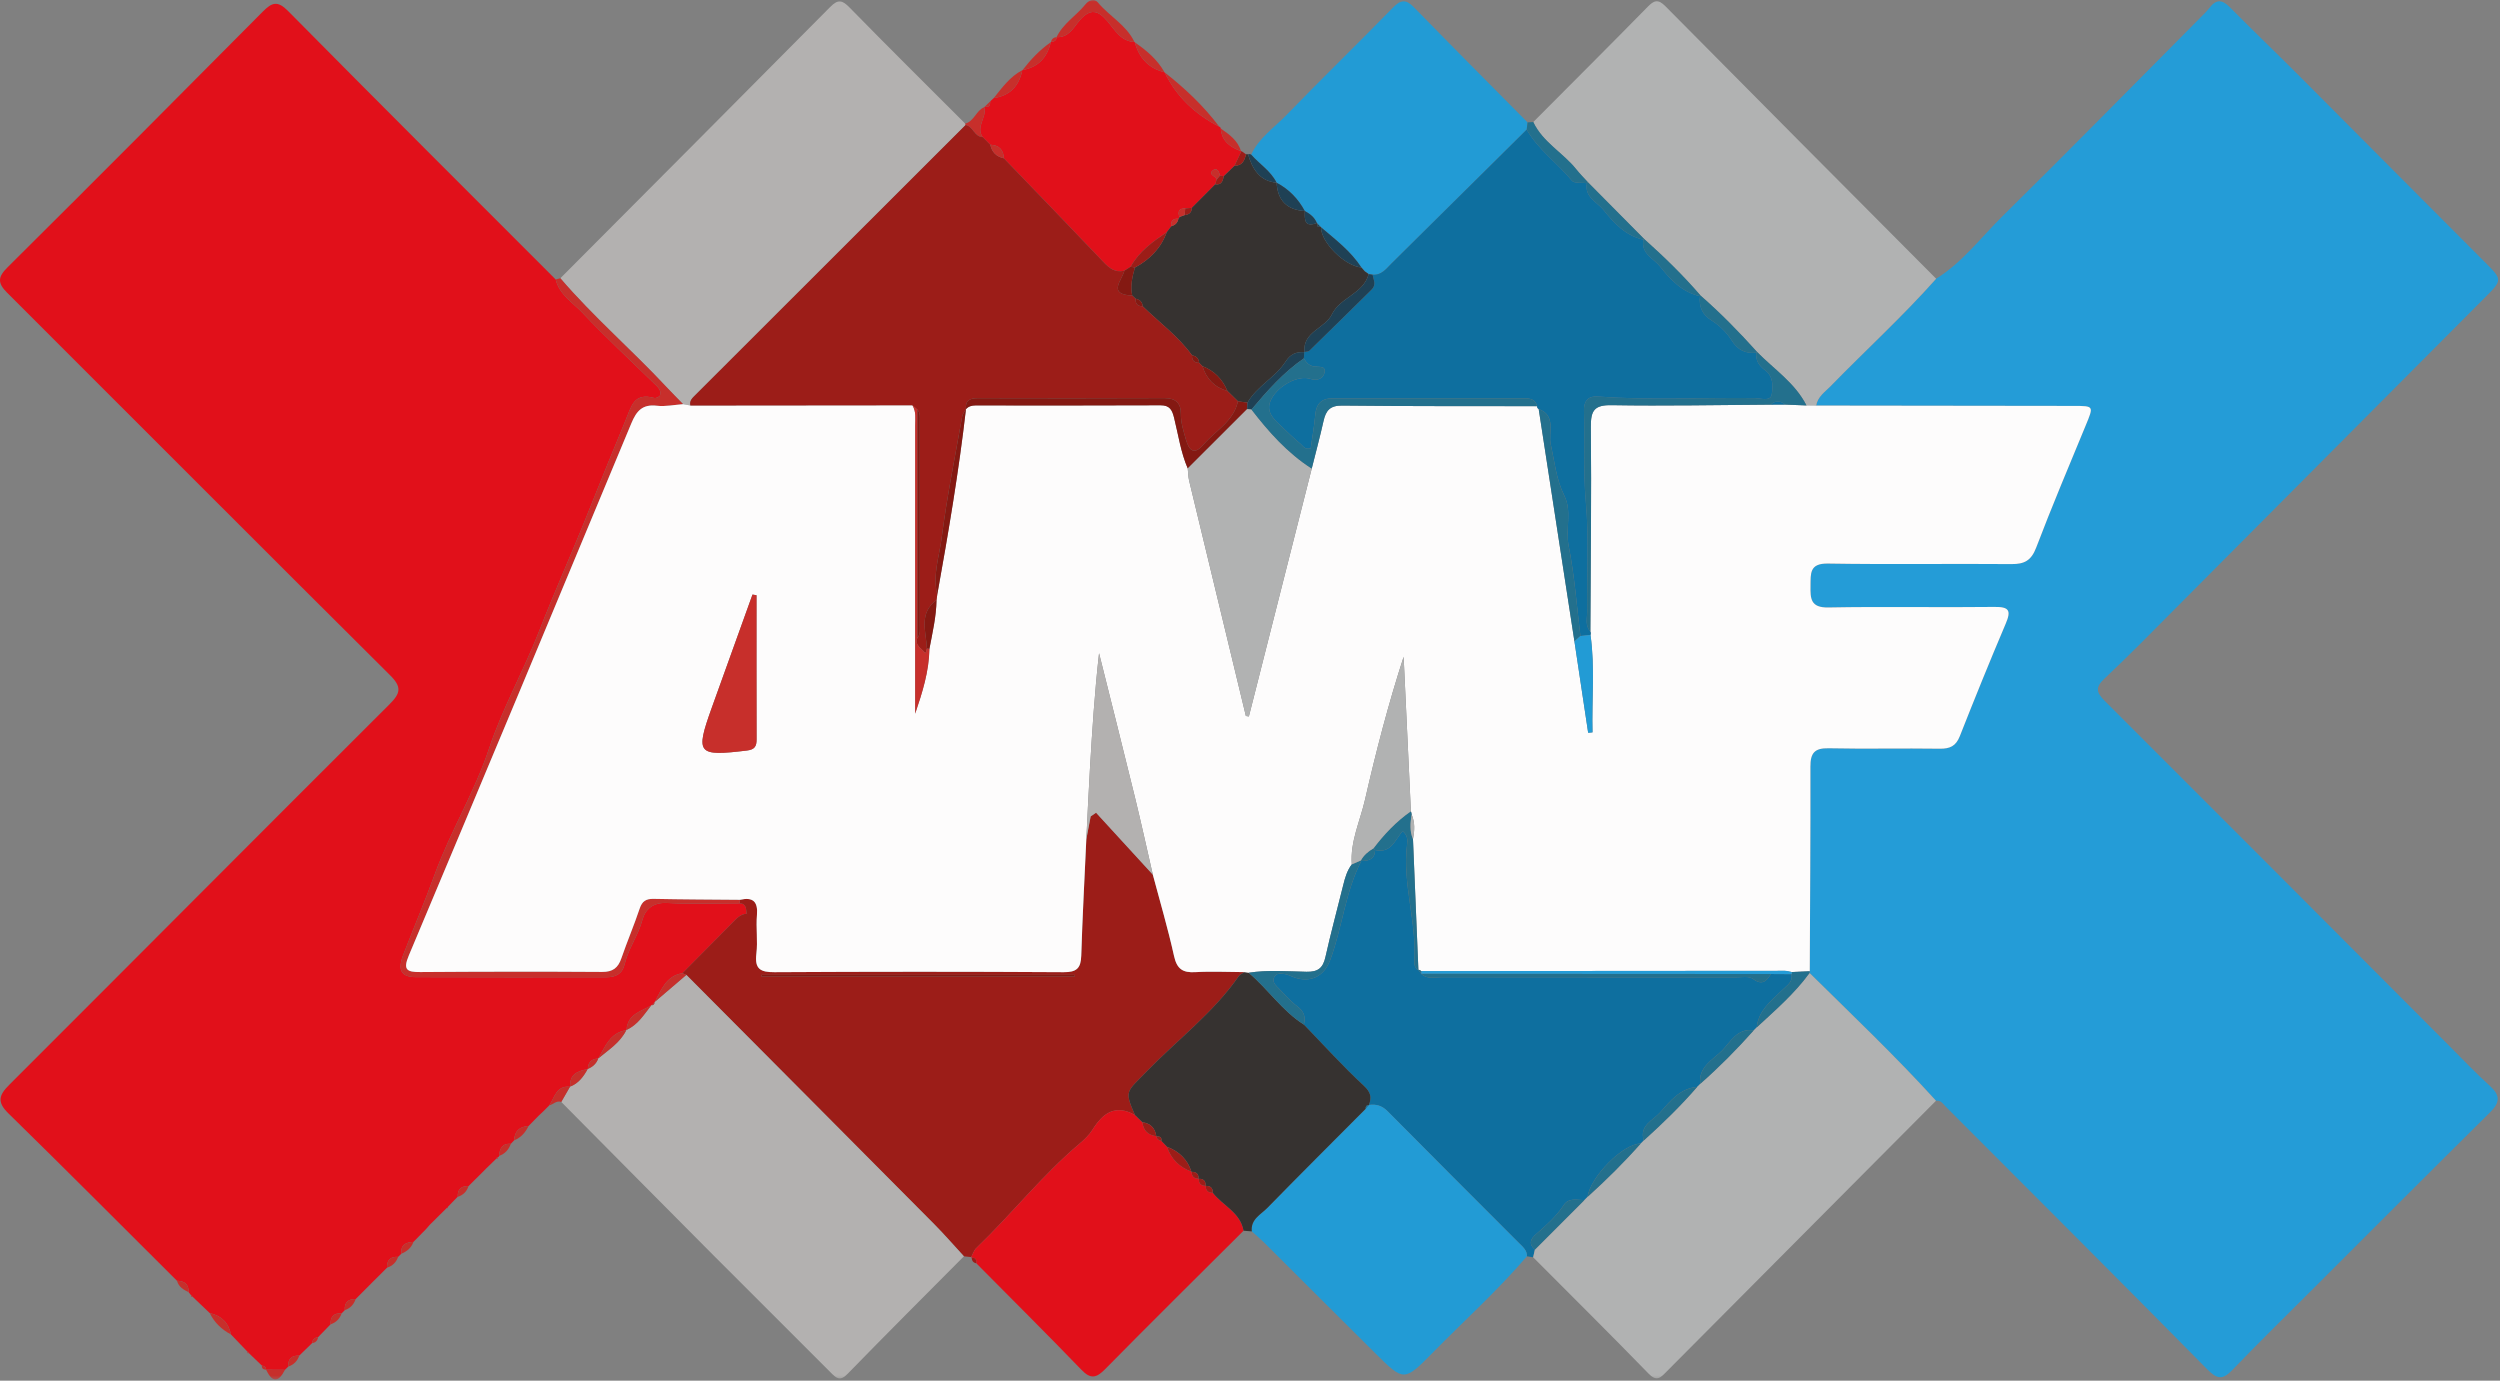 <?xml version="1.0" encoding="UTF-8"?>
<svg width="708px" height="391px" viewBox="0 0 708 391" version="1.1" xmlns="http://www.w3.org/2000/svg" xmlns:xlink="http://www.w3.org/1999/xlink">
    <rect x="0" y="0" width="708" height="391" fill="#808080" stroke="none"/>
    <!-- Generator: Sketch 47.1 (45422) - http://www.bohemiancoding.com/sketch -->
    <title>Page 1</title>
    <desc>Created with Sketch.</desc>
    <defs>
        <polygon id="path-1" points="0 390.66 707.474 390.66 707.474 0 0 0"></polygon>
    </defs>
    <g id="Page-1" stroke="none" stroke-width="1" fill="none" fill-rule="evenodd">
        <g>
            <path d="M548.32,78.933 C555.749,74.329 560.939,67.309 567.035,61.303 C585.873,42.745 604.392,23.866 623.03,5.106 C623.96,4.17 624.936,3.261 625.73,2.216 C627.59,-0.232 629.292,-0.167 631.439,2 C637.989,8.606 644.706,15.048 651.28,21.631 C668.663,39.037 685.978,56.509 703.38,73.896 C708.813,79.325 708.822,79.16 703.507,84.493 C674.275,113.814 645.091,143.184 615.877,172.522 C609.306,179.12 602.797,185.786 596.01,192.155 C593.373,194.632 593.616,196.049 596.045,198.473 C628.454,230.814 660.766,263.252 693.108,295.662 C697.105,299.666 701.002,303.786 705.189,307.581 C708.104,310.224 708.004,312.221 705.262,314.935 C688.471,331.556 671.785,348.284 655.07,364.982 C647.424,372.621 639.698,380.184 632.207,387.972 C629.467,390.819 627.924,390.663 625.091,387.791 C600.547,362.9 575.799,338.207 551.097,313.47 C550.313,312.685 549.691,311.53 548.274,311.729 C536.858,299.152 524.547,287.46 512.466,275.545 C512.413,275.376 512.431,275.211 512.524,275.056 C512.604,255.745 512.756,236.433 512.705,217.121 C512.695,213.3 513.846,211.818 517.861,211.906 C528.347,212.134 538.842,211.871 549.332,212.027 C552.222,212.07 553.906,211.301 555.013,208.493 C559.224,197.818 563.527,187.176 568.022,176.618 C569.623,172.859 568.976,171.829 564.787,171.882 C549.135,172.077 533.477,171.738 517.83,172.04 C512.716,172.139 512.677,169.519 512.734,165.87 C512.789,162.374 512.43,159.501 517.707,159.593 C535.019,159.892 552.342,159.603 569.66,159.747 C573.332,159.778 575.259,158.722 576.642,155.091 C581.083,143.433 585.948,131.935 590.709,120.4 C592.956,114.955 593.016,114.965 587.266,114.956 C562.955,114.92 538.644,114.894 514.333,114.863 C514.757,112.343 516.799,111.029 518.402,109.383 C528.333,99.191 538.861,89.587 548.32,78.933 Z" id="Fill-1" fill="#249CD7"></path>
            <g id="Group-5" transform="translate(0, 0.66)" fill="#E1101A">
                <path d="M128.602,339.298 C128.007,339.911 127.412,340.525 126.819,341.137 C126.821,341.137 126.502,341.453 126.502,341.453 C124.899,343.044 123.295,344.635 121.692,346.227 C121.342,346.627 120.992,347.027 120.642,347.428 L117.087,351.049 C114.934,351.13 113.419,351.865 113.661,354.398 C113.354,354.695 113.048,354.993 112.741,355.29 C110.561,355.149 109.544,356.2 109.602,358.353 C108.304,359.648 107.007,360.942 105.709,362.235 C105.337,362.607 104.965,362.979 104.594,363.35 L100.713,367.246 C98.56,367.184 97.509,368.2 97.642,370.378 C97.342,370.681 97.043,370.984 96.744,371.286 C94.542,371.154 93.527,372.22 93.611,374.393 C92.433,375.603 91.255,376.814 90.077,378.025 C89.076,378.152 88.511,378.717 88.382,379.718 C87.168,380.897 85.956,382.075 84.742,383.254 C82.59,383.17 81.515,384.162 81.639,386.355 C81.325,386.663 81.01,386.971 80.696,387.279 C78.921,387.269 77.146,387.258 75.372,387.248 C75.372,387.248 75.402,387.268 75.403,387.267 C75.322,386.528 74.882,386.164 74.171,386.081 C72.949,384.907 71.726,383.734 70.503,382.562 C70.434,382.346 70.291,382.201 70.075,382.129 C68.519,380.506 66.963,378.883 65.408,377.26 C64.731,373.929 62.691,371.951 59.405,371.209 C57.768,369.648 56.131,368.087 54.495,366.528 C54.43,366.333 54.299,366.202 54.102,366.136 C53.87,365.852 53.638,365.567 53.405,365.282 C53.508,362.992 52.215,362.122 50.127,362.063 C34.228,346.232 18.405,330.323 2.368,314.634 C-0.901,311.435 -0.314,309.49 2.606,306.574 C38.535,270.69 74.327,234.67 110.289,198.819 C113.452,195.664 113.856,193.928 110.443,190.536 C74.213,154.527 38.185,118.318 2.022,82.241 C-0.724,79.502 -0.659,77.824 2.13,75.054 C26.333,51.015 50.41,26.848 74.43,2.626 C77.055,-0.021 78.621,-0.538 81.605,2.483 C106.75,27.931 132.092,53.183 157.375,78.494 C158.419,82.799 162.208,85.02 164.935,87.915 C171.46,94.842 178.464,101.318 185.283,107.968 C186.24,108.901 187.371,109.804 186.912,111.305 C186.791,111.699 185.751,112.174 185.287,112.048 C179.532,110.479 178.862,114.244 177.121,118.469 C173.694,126.785 170.243,135.145 166.949,143.486 C162.388,155.04 157.247,166.352 152.742,177.932 C148.355,189.205 142.312,199.855 138.485,211.38 C134.39,223.712 127.542,234.809 123.109,246.976 C120.327,254.61 117.161,262.103 114.222,269.679 C112.53,274.038 113.562,276.046 117.769,276.066 C135.758,276.151 153.748,276.1 171.736,276.099 C174.338,276.099 176.258,275.16 176.895,272.402 C177.914,268 180.728,264.343 181.895,259.935 C182.726,256.799 184.984,254.844 188.97,255.062 C195.778,255.433 202.622,255.156 209.451,255.152 C211.468,255.225 211.239,256.825 211.466,258.115 L211.473,258.11 C209.65,258.2 208.57,259.512 207.428,260.655 C202.684,265.402 197.975,270.184 193.256,274.953 C188.645,275.714 187.302,279.621 185.465,283.054 L185.405,283.119 C185.096,283.427 184.787,283.735 184.477,284.043 L184.398,284.106 C181.451,285.772 177.695,286.623 177.443,291.006 L177.365,291.087 C172.792,291.824 171.388,295.697 169.469,299.062 L169.423,299.115 C167.534,299.191 166.548,300.169 166.475,302.062 L166.421,302.12 C163.639,302.635 161.255,303.551 161.47,307.067 L161.423,307.113 C157.561,306.724 157.086,310.115 155.576,312.351 C155.287,312.645 154.998,312.939 154.708,313.233 L153.619,314.311 C153.619,314.311 153.666,314.262 153.665,314.261 C153.298,314.607 152.932,314.952 152.565,315.297 C151.604,316.275 150.643,317.251 149.682,318.229 C147.111,318.365 145.733,319.703 145.594,322.289 C145.288,322.613 144.982,322.938 144.676,323.262 C142.216,323.096 141.512,324.65 141.312,326.697 C141.302,326.918 141.187,327.034 140.967,327.046 C140.743,327.139 140.586,327.298 140.497,327.523 C139.567,328.427 138.638,329.331 137.708,330.235 C137.337,330.61 136.967,330.983 136.597,331.356 C135.294,332.651 133.993,333.945 132.69,335.24 C130.612,335.184 129.535,336.137 129.632,338.274 C129.632,338.274 129.632,338.249 129.632,338.249 C129.289,338.598 128.945,338.948 128.602,339.298" id="Fill-3"></path>
            </g>
            <mask id="mask-2" fill="white">
                <use xlink:href="#path-1"></use>
            </mask>
            <g id="Clip-7"></g>
            <path d="M215.655,276.553 L304.335,276.553 L304.335,276.078 L215.655,276.078 L215.655,276.553 Z M193.254,275.612 C197.975,270.844 202.684,266.062 207.428,261.315 C208.57,260.172 209.65,258.86 211.473,258.768 C211.574,258.835 211.673,258.901 211.773,258.968 C211.671,258.904 211.569,258.84 211.466,258.775 C211.239,257.485 211.468,255.885 209.451,255.811 C209.492,255.48 209.533,255.15 209.574,254.819 C213.209,254.003 214.699,255.27 214.369,259.142 C214.06,262.777 214.645,266.5 214.208,270.107 C213.688,274.392 215.296,275.344 219.33,275.32 C246.622,275.162 273.916,275.151 301.208,275.321 C304.957,275.345 306.1,274.179 306.21,270.606 C306.546,259.632 307.145,248.666 307.642,237.697 C308.052,235.534 308.462,233.372 308.872,231.209 C309.381,230.858 309.891,230.507 310.4,230.155 C315.76,236.004 321.121,241.852 326.48,247.701 C328.515,255.372 330.781,262.991 332.486,270.734 C333.295,274.411 334.936,275.523 338.521,275.311 C343.15,275.039 347.808,275.282 352.454,275.303 C351.908,275.669 351.191,275.916 350.842,276.419 C343.641,286.804 333.515,294.396 324.832,303.351 C319.003,309.361 318.356,308.733 321.427,315.781 C315.833,312.622 312.323,315.239 309.382,319.951 C308.441,321.459 307.061,322.758 305.685,323.92 C295.07,332.888 286.489,343.863 276.494,353.441 C275.814,354.093 275.518,355.144 275.044,356.01 C274.357,355.935 273.668,355.861 272.981,355.787 C270.175,352.745 267.464,349.608 264.551,346.673 C241.18,323.125 217.771,299.615 194.374,276.095 C194,275.933 193.627,275.773 193.254,275.612 L193.254,275.612 Z" id="Fill-6" fill="#9C1D18" mask="url(#mask-2)"></path>
            <path d="M434.187,356.071 C433.6,355.973 433.013,355.877 432.427,355.78 C432.475,354.073 431.256,353.118 430.209,352.069 C417.795,339.635 405.347,327.234 392.997,314.738 C391.404,313.127 389.751,312.628 387.666,312.936 C388.511,310.747 388.231,309.331 386.206,307.454 C380.296,301.977 374.881,295.969 369.273,290.168 C369.791,288.041 369.326,286.456 367.416,285.02 C365.317,283.442 363.583,281.374 361.721,279.488 C361.02,278.776 360.338,277.952 360.805,276.862 C361.401,275.472 362.724,275.689 363.82,275.842 C364.776,275.977 365.671,276.508 366.606,276.826 C371.256,278.413 375.003,276.438 376.708,271.876 C380.145,262.675 380.95,252.656 385.521,243.82 C387.656,243.842 389.353,243.31 389.425,240.727 C393.872,241.809 395.091,237.857 397.212,235.356 C398.67,236.532 398.639,237.919 398.482,239.195 C397.109,250.323 401.263,261.101 400.53,272.183 C400.461,273.208 400.72,274.156 401.692,274.744 C401.692,274.744 401.611,274.602 401.611,274.603 C401.91,275 402.208,275.396 402.507,275.794 L402.491,275.781 C404.163,277.43 406.276,276.739 408.194,276.742 C435.988,276.786 463.781,276.765 491.575,276.785 C493.225,276.786 495.326,276.384 496.434,277.215 C499.076,279.191 500.256,277.836 501.53,275.841 C503.472,275.853 505.414,275.866 507.355,275.879 C507.769,278.068 506.232,278.926 504.874,280.261 C501.774,283.306 498.002,286.045 497.518,290.944 C497.224,291.235 496.931,291.526 496.638,291.817 C491.987,291.046 489.986,295.218 487.628,297.583 C485.14,300.08 480.905,302.166 481.515,306.943 C481.221,307.235 480.928,307.526 480.634,307.818 C475.767,308.226 472.926,311.912 470.119,315.069 C468.176,317.254 464.172,318.736 465.52,322.988 C465.23,323.278 464.939,323.568 464.648,323.857 C459.702,323.874 450.449,333.156 449.602,338.949 C449.296,339.259 448.991,339.568 448.685,339.877 C446.605,339.854 444.276,339.105 442.829,341.314 C440.73,344.517 437.897,347.003 435.06,349.468 C433.374,350.934 432.855,352.253 434.68,353.9 C434.516,354.624 434.351,355.347 434.187,356.071" id="Fill-8" fill="#0E6F9F" mask="url(#mask-2)"></path>
            <path d="M464.648,323.857 C464.939,323.568 465.23,323.278 465.52,322.987 C470.826,318.196 475.961,313.236 480.634,307.818 C480.928,307.526 481.221,307.235 481.515,306.942 C486.876,302.219 491.896,297.158 496.638,291.817 C496.931,291.526 497.224,291.235 497.518,290.943 C502.778,286.078 508.22,281.392 512.464,275.543 C524.546,287.461 536.858,299.152 548.274,311.729 C522.824,337.302 497.369,362.866 471.947,388.462 C470.296,390.124 469.225,391.427 466.853,388.986 C456.083,377.9 445.096,367.023 434.187,356.071 C434.351,355.347 434.516,354.624 434.679,353.9 C439.347,349.225 444.016,344.551 448.685,339.877 C448.991,339.568 449.296,339.258 449.601,338.949 C454.884,334.185 459.932,329.186 464.648,323.857" id="Fill-9" fill="#B1B2B2" mask="url(#mask-2)"></path>
            <path d="M548.32,78.933 C538.861,89.587 528.333,99.191 518.402,109.383 C516.799,111.029 514.757,112.343 514.335,114.863 C513.423,114.85 512.509,114.836 511.595,114.824 C508.367,108.447 502.42,104.581 497.601,99.673 C492.56,94.047 487.273,88.667 481.587,83.688 C476.656,77.952 471.24,72.702 465.61,67.662 C460.304,62.311 454.999,56.958 449.693,51.607 C448.595,50.392 447.428,49.232 446.411,47.954 C442.642,43.219 436.903,40.281 434.224,34.56 C445.016,23.716 455.848,12.91 466.564,1.991 C468.407,0.113 469.509,-0.391 471.645,1.768 C497.145,27.547 522.746,53.227 548.32,78.933" id="Fill-10" fill="#B1B2B2" mask="url(#mask-2)"></path>
            <path d="M194.374,276.095 C217.771,299.616 241.18,323.125 264.551,346.673 C267.464,349.609 270.175,352.745 272.981,355.787 C261.976,366.872 250.911,377.899 240.02,389.094 C237.913,391.26 236.893,390.343 235.291,388.732 C224.274,377.652 213.162,366.666 202.136,355.594 C187.712,341.112 173.34,326.578 158.951,312.071 C159.778,310.641 160.601,309.207 161.423,307.774 L161.47,307.727 C163.858,306.816 165.242,304.901 166.421,302.781 L166.475,302.722 C167.867,302.15 168.899,301.217 169.423,299.776 C169.423,299.776 169.469,299.722 169.469,299.722 C172.355,297.316 175.623,295.286 177.365,291.747 L177.443,291.666 C180.627,290.239 182.368,287.357 184.398,284.766 C184.398,284.766 184.477,284.703 184.477,284.704 C185.102,284.712 185.362,284.355 185.405,283.78 L185.465,283.714 C188.435,281.174 191.404,278.634 194.374,276.095" id="Fill-11" fill="#B3B1B0" mask="url(#mask-2)"></path>
            <path d="M158.693,78.799 C184.181,53.206 209.694,27.64 235.111,1.977 C237.317,-0.249 238.486,-0.026 240.586,2.12 C251.405,13.181 262.405,24.066 273.342,35.012 C273.342,35.012 273.472,35.392 273.47,35.395 C247.958,60.886 222.446,86.375 196.934,111.862 C196.108,112.688 195.19,113.459 195.515,114.831 C194.829,114.709 194.142,114.587 193.456,114.465 C191.844,112.805 190.205,111.169 188.625,109.479 C178.866,99.038 168.006,89.674 158.693,78.799" id="Fill-12" fill="#B3B1B0" mask="url(#mask-2)"></path>
            <path d="M387.666,312.936 C389.752,312.627 391.404,313.126 392.997,314.738 C405.348,327.234 417.796,339.635 430.209,352.069 C431.257,353.118 432.476,354.073 432.428,355.78 C424.103,365.52 414.575,374.09 405.616,383.21 C397.668,391.302 397.503,391.201 389.584,383.349 C379.075,372.932 368.625,362.457 358.135,352.022 C356.978,350.873 355.721,349.825 354.512,348.73 C354.134,345.304 357.07,343.966 358.916,342.078 C368.13,332.649 377.476,323.348 386.774,314.002 C387.046,313.672 387.32,313.342 387.594,313.012 L387.666,312.936 Z" id="Fill-13" fill="#229BD5" mask="url(#mask-2)"></path>
            <path d="M354.338,43.781 C356.518,39.033 360.854,36.159 364.319,32.576 C374.231,22.331 384.483,12.416 394.429,2.205 C396.695,-0.122 398.136,-0.291 400.425,2.058 C411.08,12.992 421.862,23.802 432.6,34.658 C432.519,35.338 432.437,36.017 432.357,36.698 C419.593,49.335 406.827,61.968 394.067,74.607 C392.544,76.117 391.239,77.973 388.713,77.78 C388.343,77.724 387.972,77.669 387.601,77.613 C387.231,77.347 386.859,77.083 386.489,76.817 C386.17,76.455 385.851,76.092 385.531,75.729 L385.556,75.744 C382.559,71.133 378.229,67.861 374.123,64.362 L373.921,64.168 C373.65,63.898 373.381,63.629 373.11,63.36 L372.944,63.155 C372.289,61.535 371.006,60.547 369.526,59.758 L369.53,59.763 C367.661,56.295 365.042,53.573 361.534,51.737 L361.546,51.749 C359.9,48.409 356.694,46.479 354.338,43.781" id="Fill-14" fill="#229BD5" mask="url(#mask-2)"></path>
            <path d="M275.044,356.01 C275.518,355.145 275.814,354.093 276.493,353.442 C286.488,343.864 295.069,332.888 305.685,323.92 C307.061,322.758 308.44,321.459 309.382,319.951 C312.322,315.239 315.832,312.622 321.427,315.781 C322.124,316.457 322.821,317.132 323.519,317.807 C323.809,320.147 325.12,321.47 327.461,321.769 L327.523,321.828 C327.645,322.614 328.173,322.963 328.894,323.105 C329.43,323.66 329.965,324.217 330.5,324.773 C331.65,328.259 334.037,330.532 337.421,331.827 L337.459,331.868 C337.5,333.141 338.136,333.808 339.431,333.803 L339.482,333.854 C339.476,335.158 340.122,335.823 341.429,335.843 L341.443,335.858 C341.466,337.179 342.157,337.804 343.458,337.792 C346.281,341.442 351.268,343.338 352.171,348.543 C339.101,361.577 325.964,374.547 313.015,387.702 C310.504,390.253 308.934,390.697 306.261,387.925 C296.455,377.76 286.435,367.801 276.494,357.765 C276.556,356.811 276.315,356.112 275.16,356.182 L275.044,356.01 Z" id="Fill-15" fill="#E1101A" mask="url(#mask-2)"></path>
            <path d="M280.454,28.68 C280.775,28.38 281.096,28.079 281.418,27.779 C286.041,27.11 288.602,24.328 289.523,19.867 C289.523,19.867 289.585,19.843 289.584,19.843 C294.029,19.02 296.575,16.268 297.584,11.959 L297.656,11.886 C298.526,11.806 299.186,11.483 299.26,10.489 L299.324,10.732 C299.324,10.732 299.215,10.507 299.216,10.508 C302.657,10.713 304.043,7.758 305.752,5.779 C308.792,2.26 310.988,2.889 313.672,6.061 C315.747,8.514 317.424,11.69 321.281,11.898 C321.281,11.898 321.388,11.998 321.389,11.998 C322.59,16.407 325.281,19.337 329.792,20.462 L329.613,20.671 C329.613,20.671 329.825,20.494 329.823,20.497 C333.191,27.416 338.5,32.383 345.283,35.867 C345.536,35.956 345.683,36.133 345.724,36.401 C345.984,40.011 348.434,41.672 351.451,42.827 C351.451,42.827 351.582,42.778 351.581,42.776 C350.929,44.166 350.275,45.554 349.623,46.944 C348.607,47.923 347.592,48.904 346.576,49.883 L345.507,49.745 C345.236,48.562 344.588,47.237 343.374,48.337 C342.093,49.501 344.422,49.874 344.549,50.891 C344.415,51.325 344.282,51.758 344.148,52.191 C341.936,54.413 339.724,56.638 337.512,58.861 L335.657,59.036 C333.851,58.983 333.485,59.913 334.006,61.452 C334.039,61.688 333.945,61.855 333.725,61.95 C332.187,61.84 331.506,62.541 331.705,64.079 C331.279,64.636 330.853,65.194 330.428,65.751 C326.468,68.434 322.6,71.215 320.203,75.531 C319.611,75.901 319.02,76.272 318.429,76.641 C315.801,77.323 314.142,75.941 312.443,74.153 C303.108,64.332 293.687,54.594 284.297,44.828 C284.183,42.383 282.903,41.105 280.459,40.99 C279.738,40.266 279.017,39.541 278.297,38.819 C276.238,35.883 279.55,33.228 278.74,30.358 C278.74,30.358 278.977,30.113 278.979,30.117 C280.36,30.547 280.38,29.587 280.454,28.68" id="Fill-16" fill="#E1101A" mask="url(#mask-2)"></path>
            <path d="M352.171,348.543 C351.268,343.338 346.281,341.441 343.458,337.793 C343.495,336.41 342.788,335.803 341.443,335.857 L341.429,335.843 C341.478,334.497 340.879,333.785 339.483,333.854 L339.431,333.803 C339.496,332.423 338.755,331.862 337.459,331.868 C337.459,331.868 337.421,331.827 337.421,331.828 C336.281,328.331 333.896,326.057 330.5,324.772 C329.965,324.217 329.43,323.66 328.897,323.105 C329.064,322.007 328.402,321.8 327.524,321.828 L327.461,321.769 C327.127,319.474 325.819,318.146 323.519,317.807 C322.821,317.132 322.124,316.457 321.427,315.781 C318.356,308.733 319.003,309.361 324.831,303.352 C333.515,294.397 343.641,286.804 350.842,276.419 C351.191,275.916 351.907,275.669 352.453,275.303 C352.841,275.362 353.228,275.422 353.615,275.481 C359.101,280.094 363.107,286.282 369.272,290.17 C374.881,295.97 380.296,301.978 386.205,307.454 C388.231,309.331 388.511,310.747 387.666,312.937 C387.666,312.937 387.593,313.013 387.593,313.012 C386.925,313.016 386.711,313.396 386.774,314.003 C377.475,323.349 368.13,332.649 358.916,342.078 C357.07,343.967 354.133,345.305 354.511,348.73 C353.732,348.668 352.951,348.605 352.171,348.543" id="Fill-17" fill="#363230" mask="url(#mask-2)"></path>
            <path d="M333.724,61.949 C333.945,61.854 334.038,61.688 334.002,61.448 C334.495,61.268 334.993,61.092 335.489,60.915 C336.712,60.771 337.507,60.206 337.511,58.861 C339.723,56.637 341.936,54.414 344.149,52.193 C345.939,52.455 346.313,51.227 346.576,49.885 C347.591,48.904 348.607,47.924 349.621,46.943 C351.8,46.969 352.456,45.467 352.862,43.713 C353.057,43.668 353.252,43.666 353.449,43.709 C354.691,47.858 356.669,51.262 361.546,51.749 L361.535,51.737 C361.811,56.793 364.489,59.456 369.531,59.763 L369.526,59.758 C369.472,62.091 369.306,64.538 372.945,63.155 C372.945,63.155 373.111,63.36 373.109,63.362 C372.905,64.112 373.177,64.38 373.921,64.168 C373.921,64.168 374.123,64.362 374.121,64.364 C374.041,68.594 380.879,75.397 385.556,75.744 L385.532,75.729 C385.851,76.092 386.17,76.455 386.49,76.817 C386.86,77.083 387.231,77.347 387.601,77.613 C386.135,83.234 379.542,84.179 377.208,89.007 C375.259,93.04 368.926,93.87 369.413,99.68 L369.377,99.719 C367.118,99.618 365.45,100.253 364.089,102.382 C361.211,106.889 355.992,109.313 353.276,114.037 C352.38,113.906 351.484,113.775 350.588,113.644 C349.596,112.673 348.604,111.702 347.613,110.731 C346.212,107.418 343.915,105.009 340.529,103.696 C340.216,103.383 339.904,103.07 339.591,102.757 C339.491,101.511 338.782,100.84 337.581,100.634 C333.697,95.227 328.312,91.33 323.612,86.743 C323.505,85.501 322.786,84.833 321.603,84.6 C321.282,84.302 320.961,84.002 320.64,83.704 C320.042,80.977 320.673,78.369 321.405,75.77 C325.609,73.508 328.771,70.306 330.427,65.751 C330.853,65.193 331.279,64.637 331.703,64.078 C332.798,63.769 333.505,63.091 333.724,61.949" id="Fill-18" fill="#363230" mask="url(#mask-2)"></path>
            <path d="M158.693,78.799 C168.006,89.674 178.866,99.038 188.625,109.479 C190.205,111.169 191.844,112.805 193.455,114.466 C190.974,114.642 188.45,115.193 186.025,114.907 C181.914,114.425 180.252,116.384 178.783,119.916 C157.885,170.19 136.891,220.423 115.776,270.606 C114.067,274.67 115.227,275.313 119.024,275.284 C136.187,275.156 153.352,275.13 170.515,275.246 C173.557,275.267 175.034,274.102 175.971,271.381 C177.595,266.662 179.56,262.061 181.141,257.33 C181.846,255.221 182.94,254.514 185.101,254.558 C193.257,254.727 201.416,254.745 209.574,254.82 C209.533,255.151 209.492,255.481 209.451,255.812 C202.622,255.817 195.778,256.093 188.97,255.722 C184.985,255.504 182.726,257.459 181.896,260.595 C180.728,265.003 177.914,268.66 176.896,273.063 C176.258,275.82 174.338,276.759 171.736,276.759 C153.748,276.76 135.758,276.811 117.77,276.726 C113.562,276.706 112.53,274.698 114.222,270.339 C117.161,262.763 120.327,255.27 123.109,247.636 C127.543,235.469 134.39,224.372 138.485,212.04 C142.312,200.515 148.356,189.865 152.742,178.592 C157.247,167.012 162.388,155.7 166.949,144.147 C170.243,135.805 173.694,127.445 177.121,119.129 C178.862,114.904 179.532,111.139 185.287,112.708 C185.751,112.834 186.791,112.36 186.912,111.965 C187.371,110.464 186.24,109.561 185.283,108.628 C178.464,101.978 171.461,95.502 164.935,88.575 C162.209,85.68 158.42,83.459 157.376,79.154 C157.814,79.036 158.254,78.917 158.693,78.799" id="Fill-19" fill="#C72F2B" mask="url(#mask-2)"></path>
            <path d="M321.281,11.898 C317.424,11.69 315.747,8.513 313.672,6.061 C310.988,2.888 308.792,2.26 305.752,5.779 C304.043,7.757 302.657,10.714 299.216,10.507 C301.075,6.65 304.812,4.446 307.404,1.227 C308.306,0.106 309.857,-0.578 310.886,0.66 C314.158,4.594 318.992,7.077 321.281,11.898" id="Fill-20" fill="#C72F2B" mask="url(#mask-2)"></path>
            <path d="M432.356,36.697 C432.437,36.017 432.519,35.338 432.6,34.658 C433.141,34.625 433.683,34.593 434.224,34.56 C436.903,40.281 442.642,43.219 446.411,47.954 C447.428,49.232 448.595,50.392 449.693,51.607 L449.418,51.868 C447.965,51.666 445.851,52.006 445.168,51.172 C441.074,46.183 435.613,42.405 432.356,36.697" id="Fill-21" fill="#23708D" mask="url(#mask-2)"></path>
            <path d="M345.283,35.866 C338.5,32.383 333.191,27.416 329.823,20.497 C335.573,25.02 340.878,29.99 345.283,35.866" id="Fill-22" fill="#C72F2B" mask="url(#mask-2)"></path>
            <path d="M329.791,20.462 C325.281,19.338 322.589,16.408 321.389,11.998 C324.714,14.298 327.771,16.865 329.791,20.462" id="Fill-23" fill="#C72F2B" mask="url(#mask-2)"></path>
            <path d="M361.546,51.749 C356.669,51.263 354.691,47.858 353.448,43.709 C353.756,43.591 354.053,43.616 354.338,43.782 C356.694,46.479 359.9,48.409 361.546,51.749" id="Fill-24" fill="#1F4155" mask="url(#mask-2)"></path>
            <path d="M289.523,19.867 C288.602,24.329 286.041,27.11 281.418,27.779 C283.804,24.819 286.036,21.7 289.523,19.867" id="Fill-25" fill="#C72F2B" mask="url(#mask-2)"></path>
            <path d="M278.74,30.358 C279.55,33.228 276.238,35.882 278.299,38.818 C275.917,38.767 275.608,35.791 273.472,35.391 L273.343,35.011 C275.903,34.343 276.42,31.304 278.74,30.358" id="Fill-26" fill="#C72F2B" mask="url(#mask-2)"></path>
            <path d="M297.584,11.959 C296.575,16.269 294.029,19.02 289.584,19.843 C291.901,16.86 294.462,14.126 297.584,11.959" id="Fill-27" fill="#C72F2B" mask="url(#mask-2)"></path>
            <path d="M351.451,42.826 C348.434,41.672 345.984,40.012 345.723,36.4 C348.154,38.078 350.548,39.788 351.451,42.826" id="Fill-28" fill="#C72F2B" mask="url(#mask-2)"></path>
            <path d="M161.423,307.773 C160.6,309.207 159.777,310.64 158.95,312.07 C157.596,311.571 156.723,312.779 155.576,313.01 C157.086,310.775 157.561,307.383 161.423,307.773" id="Fill-29" fill="#C72F2B" mask="url(#mask-2)"></path>
            <path d="M59.405,371.869 C62.692,372.611 64.732,374.589 65.408,377.92 C62.783,376.521 60.72,374.566 59.405,371.869" id="Fill-30" fill="#C72F2B" mask="url(#mask-2)"></path>
            <path d="M75.372,387.908 C77.147,387.918 78.922,387.929 80.697,387.939 C78.9,391.488 77.124,391.656 75.372,387.908" id="Fill-31" fill="#C72F2B" mask="url(#mask-2)"></path>
            <path d="M145.594,322.949 C145.733,320.363 147.111,319.025 149.682,318.888 C148.802,320.727 147.535,322.178 145.594,322.949" id="Fill-32" fill="#C72F2B" mask="url(#mask-2)"></path>
            <path d="M141.312,327.357 C141.512,325.309 142.216,323.755 144.676,323.921 C144.069,325.57 143.018,326.784 141.312,327.357" id="Fill-33" fill="#C72F2B" mask="url(#mask-2)"></path>
            <path d="M50.127,362.723 C52.215,362.783 53.508,363.652 53.405,365.942 C51.951,365.238 50.593,364.435 50.127,362.723" id="Fill-34" fill="#C72F2B" mask="url(#mask-2)"></path>
            <path d="M113.661,355.058 C113.419,352.526 114.933,351.789 117.087,351.709 C116.502,353.396 115.249,354.399 113.661,355.058" id="Fill-35" fill="#C72F2B" mask="url(#mask-2)"></path>
            <path d="M81.639,387.014 C81.515,384.822 82.591,383.829 84.742,383.913 C84.227,385.466 83.188,386.495 81.639,387.014" id="Fill-36" fill="#C72F2B" mask="url(#mask-2)"></path>
            <path d="M93.611,375.053 C93.527,372.88 94.543,371.815 96.744,371.947 C96.215,373.502 95.169,374.536 93.611,375.053" id="Fill-37" fill="#C72F2B" mask="url(#mask-2)"></path>
            <path d="M129.632,338.933 C129.535,336.796 130.612,335.843 132.69,335.9 C132.191,337.435 131.188,338.463 129.632,338.933" id="Fill-38" fill="#C72F2B" mask="url(#mask-2)"></path>
            <path d="M97.642,371.038 C97.509,368.86 98.56,367.844 100.714,367.906 C100.204,369.454 99.183,370.501 97.642,371.038" id="Fill-39" fill="#C72F2B" mask="url(#mask-2)"></path>
            <path d="M109.602,359.012 C109.544,356.861 110.561,355.808 112.742,355.95 C112.208,357.497 111.156,358.512 109.602,359.012" id="Fill-40" fill="#C72F2B" mask="url(#mask-2)"></path>
            <path d="M352.862,43.713 C352.457,45.467 351.8,46.969 349.622,46.943 C350.275,45.555 350.928,44.166 351.581,42.776 C352.008,43.089 352.435,43.401 352.862,43.713" id="Fill-41" fill="#9C1D18" mask="url(#mask-2)"></path>
            <path d="M88.382,380.378 C88.511,379.377 89.076,378.813 90.077,378.685 C89.941,379.677 89.377,380.243 88.382,380.378" id="Fill-42" fill="#C72F2B" mask="url(#mask-2)"></path>
            <path d="M280.454,28.68 C280.38,29.587 280.36,30.547 278.979,30.117 C279.47,29.636 279.962,29.159 280.454,28.68" id="Fill-43" fill="#C72F2B" mask="url(#mask-2)"></path>
            <path d="M275.161,356.182 C276.315,356.111 276.557,356.81 276.495,357.764 C275.6,357.618 275.236,357.021 275.161,356.182" id="Fill-44" fill="#9C1D18" mask="url(#mask-2)"></path>
            <path d="M299.259,10.489 C299.186,11.484 298.526,11.805 297.655,11.885 C297.828,11.004 298.412,10.595 299.259,10.489" id="Fill-45" fill="#C72F2B" mask="url(#mask-2)"></path>
            <path d="M74.171,386.741 C74.882,386.824 75.322,387.188 75.403,387.927 C74.71,387.825 74.064,387.675 74.171,386.741" id="Fill-46" fill="#C72F2B" mask="url(#mask-2)"></path>
            <path d="M153.619,314.971 L154.709,313.892 L153.619,314.971 Z" id="Fill-47" fill="#C72F2B" mask="url(#mask-2)"></path>
            <path d="M152.565,315.957 C152.932,315.612 153.298,315.267 153.666,314.921 C153.299,315.267 152.932,315.612 152.565,315.957" id="Fill-48" fill="#C72F2B" mask="url(#mask-2)"></path>
            <path d="M140.497,328.183 C140.587,327.957 140.744,327.798 140.968,327.705 C140.967,327.705 140.926,328.144 140.926,328.144 L140.497,328.183 Z" id="Fill-49" fill="#C72F2B" mask="url(#mask-2)"></path>
            <path d="M136.597,332.015 C136.968,331.642 137.338,331.269 137.709,330.896 C137.338,331.269 136.968,331.642 136.597,332.015" id="Fill-50" fill="#C72F2B" mask="url(#mask-2)"></path>
            <path d="M70.075,382.789 C70.291,382.861 70.434,383.006 70.504,383.222 C70.504,383.22 70.091,383.201 70.091,383.201 L70.075,382.789 Z" id="Fill-51" fill="#C72F2B" mask="url(#mask-2)"></path>
            <path d="M54.102,366.796 C54.298,366.862 54.429,366.993 54.495,367.189 C54.495,367.187 54.099,367.191 54.099,367.191 L54.102,366.796 Z" id="Fill-52" fill="#C72F2B" mask="url(#mask-2)"></path>
            <path d="M104.594,364.01 C104.966,363.639 105.338,363.267 105.71,362.896 C105.338,363.267 104.966,363.639 104.594,364.01" id="Fill-53" fill="#C72F2B" mask="url(#mask-2)"></path>
            <path d="M128.602,339.958 C128.945,339.608 129.289,339.258 129.632,338.909 C129.289,339.259 128.946,339.608 128.602,339.958" id="Fill-54" fill="#C72F2B" mask="url(#mask-2)"></path>
            <path d="M126.502,342.113 C126.502,342.113 126.821,341.797 126.819,341.797 C126.816,341.797 126.86,342.152 126.86,342.152 L126.502,342.113 Z" id="Fill-55" fill="#C72F2B" mask="url(#mask-2)"></path>
            <path d="M120.642,348.088 C120.992,347.688 121.342,347.287 121.692,346.887 C121.342,347.287 120.992,347.688 120.642,348.088" id="Fill-56" fill="#C72F2B" mask="url(#mask-2)"></path>
            <path d="M214.25,168.577 C213.869,168.51 213.488,168.442 213.107,168.375 C209.238,179.121 205.35,189.86 201.506,200.616 C196.881,213.556 197.516,214.246 211.54,212.551 C213.751,212.283 214.276,211.331 214.27,209.361 C214.231,195.766 214.25,182.172 214.25,168.577 M209.575,254.819 C201.417,254.745 193.256,254.726 185.101,254.557 C182.94,254.514 181.846,255.221 181.142,257.33 C179.56,262.06 177.595,266.662 175.97,271.381 C175.035,274.101 173.558,275.266 170.516,275.246 C153.352,275.13 136.186,275.156 119.023,275.284 C115.227,275.312 114.067,274.67 115.776,270.605 C136.891,220.423 157.886,170.189 178.784,119.916 C180.251,116.384 181.915,114.425 186.024,114.907 C188.451,115.192 190.975,114.641 193.454,114.466 C194.143,114.587 194.828,114.709 195.514,114.831 C216.471,114.81 237.429,114.791 258.387,114.772 C259.526,116.592 259.188,118.627 259.19,120.595 C259.202,133.369 259.182,146.142 259.178,158.917 C259.173,173.314 259.176,187.713 259.176,202.111 C261.223,196.063 263.111,190.089 263.205,183.772 C264.068,179.189 265.151,174.639 265.223,169.94 L265.437,168.367 C268.574,150.921 271.545,133.449 273.563,115.831 L273.55,115.878 C274.269,115.075 275.212,114.813 276.24,114.813 C293.709,114.813 311.176,114.865 328.644,114.773 C331.312,114.76 331.959,116.143 332.498,118.3 C333.7,123.108 334.38,128.063 336.368,132.662 C336.491,133.816 336.486,135 336.755,136.118 C342.094,158.338 347.466,180.551 352.83,202.765 C353.113,202.809 353.397,202.854 353.683,202.899 C359.615,179.502 365.55,156.105 371.483,132.709 C372.608,128.213 373.817,123.735 374.829,119.214 C375.483,116.285 376.652,114.816 380.103,114.857 C398.503,115.071 416.904,115 435.307,115.027 C435.291,115.392 435.442,115.667 435.76,115.849 C439.132,137.768 442.502,159.687 445.873,181.607 C447.171,190.244 448.469,198.881 449.765,207.518 C450.175,207.479 450.587,207.441 450.998,207.402 C450.764,198.204 451.733,189.005 450.428,179.806 C450.545,179.483 450.533,179.164 450.394,178.848 C450.478,159.537 450.721,140.223 450.531,120.913 C450.483,116.232 451.5,114.659 456.469,114.745 C471.445,115.005 486.433,114.687 501.414,114.595 C502.803,114.59 504.188,114.584 505.577,114.579 C507.582,114.661 509.589,114.742 511.596,114.824 C512.51,114.837 513.423,114.85 514.335,114.863 C538.644,114.894 562.955,114.921 587.266,114.957 C593.016,114.966 592.956,114.956 590.708,120.4 C585.947,131.935 581.082,143.433 576.643,155.092 C575.26,158.723 573.332,159.778 569.659,159.748 C552.342,159.603 535.019,159.892 517.707,159.594 C512.431,159.502 512.788,162.375 512.734,165.87 C512.678,169.519 512.716,172.14 517.83,172.041 C533.477,171.738 549.135,172.077 564.787,171.883 C568.976,171.83 569.622,172.859 568.021,176.618 C563.527,187.177 559.225,197.818 555.014,208.493 C553.905,211.302 552.222,212.07 549.332,212.027 C538.842,211.872 528.347,212.135 517.861,211.906 C513.846,211.818 512.694,213.301 512.705,217.122 C512.755,236.433 512.604,255.745 512.523,275.056 C510.827,275.133 509.13,275.208 507.433,275.284 C506.781,275.164 506.13,274.939 505.478,274.939 C471.154,274.952 436.83,274.983 402.507,275.014 C402.255,274.774 401.957,274.638 401.611,274.602 C401.611,274.602 401.692,274.744 401.692,274.743 C401.18,262.369 400.668,249.996 400.156,237.623 C400.623,235.268 400.752,232.931 399.779,230.655 C399.747,230.345 399.676,230.043 399.567,229.75 C398.882,215.167 398.197,200.584 397.51,186.001 C393.151,199.431 389.673,212.888 386.577,226.431 C385.188,232.514 382.336,238.324 382.825,244.795 C381.485,246.556 380.901,248.614 380.384,250.726 C378.728,257.486 376.878,264.201 375.37,270.992 C374.678,274.114 373.291,275.28 370,275.208 C364.546,275.088 359.062,274.633 353.615,275.481 C353.228,275.422 352.841,275.362 352.454,275.303 C347.808,275.282 343.149,275.039 338.521,275.311 C334.937,275.523 333.296,274.411 332.486,270.734 C330.781,262.991 328.515,255.372 326.481,247.702 C324.805,240.424 323.212,233.124 321.437,225.87 C318.098,212.23 314.651,198.618 311.252,184.994 C310,196.037 309.3,206.959 308.661,217.885 C308.272,224.486 307.978,231.093 307.642,237.697 C307.146,248.666 306.546,259.632 306.211,270.606 C306.101,274.179 304.957,275.345 301.207,275.321 C273.916,275.151 246.621,275.162 219.329,275.32 C215.297,275.344 213.689,274.392 214.208,270.107 C214.644,266.5 214.06,262.777 214.369,259.142 C214.698,255.27 213.209,254.003 209.575,254.819" id="Fill-57" fill="#FDFCFC" mask="url(#mask-2)"></path>
            <path d="M507.433,275.284 C509.129,275.208 510.827,275.133 512.523,275.056 C512.431,275.212 512.412,275.377 512.465,275.546 C508.22,281.392 502.778,286.078 497.518,290.943 C498.002,286.045 501.774,283.306 504.873,280.262 C506.232,278.927 507.769,278.068 507.357,275.879 C507.488,275.693 507.513,275.496 507.433,275.284" id="Fill-58" fill="#23708D" mask="url(#mask-2)"></path>
            <path d="M194.374,276.095 C191.404,278.634 188.435,281.174 185.465,283.714 C187.302,280.282 188.645,276.374 193.256,275.614 C193.627,275.774 194,275.934 194.374,276.095" id="Fill-59" fill="#C72F2B" mask="url(#mask-2)"></path>
            <path d="M177.365,291.747 C175.622,295.286 172.355,297.315 169.469,299.722 C171.387,296.357 172.792,292.484 177.365,291.747" id="Fill-60" fill="#C72F2B" mask="url(#mask-2)"></path>
            <path d="M184.398,284.765 C182.368,287.356 180.627,290.238 177.443,291.666 C177.695,287.284 181.451,286.432 184.398,284.765" id="Fill-61" fill="#C72F2B" mask="url(#mask-2)"></path>
            <path d="M166.421,302.78 C165.242,304.9 163.858,306.815 161.47,307.726 C161.254,304.211 163.638,303.295 166.421,302.78" id="Fill-62" fill="#C72F2B" mask="url(#mask-2)"></path>
            <path d="M169.423,299.775 C168.899,301.216 167.866,302.149 166.475,302.721 C166.548,300.829 167.533,299.85 169.423,299.775" id="Fill-63" fill="#C72F2B" mask="url(#mask-2)"></path>
            <path d="M185.405,283.779 C185.362,284.354 185.101,284.712 184.477,284.704 C184.786,284.395 185.096,284.087 185.405,283.779" id="Fill-64" fill="#C72F2B" mask="url(#mask-2)"></path>
            <path d="M307.642,237.697 C307.978,231.093 308.273,224.486 308.661,217.885 C309.3,206.959 310,196.037 311.251,184.994 C314.652,198.618 318.097,212.23 321.436,225.87 C323.212,233.124 324.805,240.424 326.481,247.702 C321.121,241.852 315.76,236.004 310.4,230.155 C309.891,230.507 309.381,230.858 308.871,231.209 C308.462,233.372 308.052,235.534 307.642,237.697" id="Fill-65" fill="#B3B1B0" mask="url(#mask-2)"></path>
            <polygon id="Fill-66" fill="#841912" mask="url(#mask-2)" points="215.655 276.553 304.335 276.553 304.335 276.078 215.655 276.078"></polygon>
            <path d="M211.466,258.775 C211.569,258.839 211.671,258.904 211.773,258.967 C211.673,258.901 211.573,258.835 211.473,258.768 C211.473,258.769 211.466,258.775 211.466,258.775" id="Fill-67" fill="#C72F2B" mask="url(#mask-2)"></path>
            <path d="M353.616,275.481 C359.062,274.632 364.547,275.087 370,275.208 C373.292,275.28 374.678,274.114 375.371,270.992 C376.879,264.201 378.727,257.486 380.384,250.726 C380.901,248.614 381.485,246.555 382.824,244.796 C383.68,244.425 384.539,244.052 385.397,243.679 L385.521,243.82 C380.95,252.656 380.145,262.675 376.709,271.876 C375.004,276.438 371.257,278.413 366.606,276.826 C365.672,276.507 364.776,275.977 363.82,275.842 C362.724,275.689 361.401,275.472 360.805,276.862 C360.339,277.952 361.02,278.776 361.721,279.488 C363.583,281.374 365.317,283.442 367.416,285.02 C369.326,286.456 369.791,288.041 369.273,290.168 C363.107,286.282 359.101,280.093 353.616,275.481" id="Fill-68" fill="#23708D" mask="url(#mask-2)"></path>
            <path d="M400.157,237.623 C400.669,249.996 401.18,262.369 401.692,274.743 C400.72,274.156 400.462,273.208 400.53,272.184 C401.263,261.102 397.109,250.323 398.482,239.195 C398.639,237.919 398.671,236.532 397.213,235.356 C395.092,237.857 393.872,241.81 389.426,240.727 L388.96,240.262 C392.002,236.258 395.417,232.633 399.569,229.751 C399.677,230.043 399.747,230.345 399.779,230.655 C399.412,233.005 399.166,235.348 400.157,237.623" id="Fill-69" fill="#23708D" mask="url(#mask-2)"></path>
            <path d="M507.433,275.284 C507.513,275.496 507.488,275.693 507.357,275.879 C505.413,275.866 503.472,275.853 501.53,275.84 C468.516,275.82 435.503,275.801 402.491,275.781 C402.491,275.781 402.507,275.794 402.507,275.793 C402.468,275.533 402.468,275.273 402.506,275.013 C436.83,274.983 471.155,274.952 505.479,274.939 C506.13,274.939 506.782,275.164 507.433,275.284" id="Fill-70" fill="#249CD7" mask="url(#mask-2)"></path>
            <path d="M402.491,275.781 C435.504,275.801 468.516,275.82 501.53,275.84 C500.257,277.836 499.076,279.191 496.434,277.215 C495.326,276.385 493.225,276.786 491.575,276.785 C463.781,276.765 435.988,276.786 408.194,276.742 C406.276,276.739 404.163,277.43 402.491,275.781" id="Fill-71" fill="#23708D" mask="url(#mask-2)"></path>
            <path d="M448.685,339.877 C444.016,344.552 439.347,349.226 434.679,353.9 C432.855,352.253 433.373,350.935 435.06,349.469 C437.897,347.003 440.73,344.518 442.829,341.314 C444.276,339.106 446.605,339.855 448.685,339.877" id="Fill-72" fill="#23708D" mask="url(#mask-2)"></path>
            <path d="M464.648,323.857 C459.932,329.186 454.884,334.185 449.601,338.949 C450.449,333.156 459.702,323.874 464.648,323.857" id="Fill-73" fill="#23708D" mask="url(#mask-2)"></path>
            <path d="M496.638,291.817 C491.896,297.158 486.875,302.219 481.515,306.942 C480.905,302.166 485.14,300.08 487.628,297.583 C489.986,295.218 491.987,291.046 496.638,291.817" id="Fill-74" fill="#23708D" mask="url(#mask-2)"></path>
            <path d="M480.634,307.818 C475.96,313.236 470.825,318.196 465.52,322.987 C464.172,318.736 468.176,317.254 470.118,315.069 C472.926,311.912 475.767,308.226 480.634,307.818" id="Fill-75" fill="#23708D" mask="url(#mask-2)"></path>
            <path d="M389.425,240.727 C389.353,243.31 387.655,243.841 385.521,243.82 C385.521,243.82 385.397,243.679 385.397,243.68 C386.224,242.164 387.486,241.102 388.959,240.261 L389.425,240.727 Z" id="Fill-76" fill="#23708D" mask="url(#mask-2)"></path>
            <path d="M402.506,275.014 C402.468,275.274 402.468,275.534 402.507,275.793 L401.61,274.603 C401.956,274.637 402.254,274.774 402.506,275.014" id="Fill-77" fill="#23708D" mask="url(#mask-2)"></path>
            <path d="M501.415,114.595 C486.433,114.688 471.446,115.005 456.47,114.745 C451.501,114.659 450.484,116.233 450.531,120.913 C450.722,140.223 450.478,159.537 450.394,178.848 C448.802,177.148 449.507,175.045 449.486,173.118 C449.375,162.796 450.019,152.413 449.106,142.167 C448.335,133.497 448.827,124.893 448.579,116.266 C448.512,113.931 449.482,112.079 452.469,112.3 C467.26,113.394 482.075,112.549 496.879,112.735 C498.556,112.755 501.331,113.796 501.734,111.757 C502.164,109.588 502.226,106.605 499.931,104.902 C498.159,103.588 497.158,102.12 497.384,99.904 L497.602,99.674 C502.42,104.582 508.367,108.448 511.596,114.824 C509.59,114.742 507.583,114.661 505.575,114.579 C504.184,113.413 502.797,113.417 501.415,114.595" id="Fill-78" fill="#23708D" mask="url(#mask-2)"></path>
            <path d="M481.586,83.688 C487.273,88.667 492.56,94.047 497.601,99.673 C497.601,99.673 497.383,99.903 497.384,99.901 C494.337,100.183 492.163,99.177 490.414,96.412 C489.037,94.233 487.027,92.209 484.843,90.848 C482.038,89.101 481.106,86.906 481.421,83.864 L481.586,83.688 Z" id="Fill-79" fill="#23708D" mask="url(#mask-2)"></path>
            <path d="M465.61,67.662 C471.24,72.702 476.656,77.952 481.587,83.688 C481.587,83.688 481.422,83.864 481.423,83.864 C476.414,82.789 473.044,79.184 470.161,75.51 C468.377,73.235 464.623,71.832 465.415,67.872 L465.61,67.662 Z" id="Fill-80" fill="#23708D" mask="url(#mask-2)"></path>
            <path d="M449.693,51.607 C454.999,56.959 460.304,62.311 465.61,67.663 C465.61,67.662 465.415,67.872 465.416,67.871 C460.406,66.797 457.06,63.163 454.151,59.516 C452.353,57.262 448.628,55.823 449.419,51.868 L449.693,51.607 Z" id="Fill-81" fill="#23708D" mask="url(#mask-2)"></path>
            <path d="M265.436,168.367 C265.365,168.891 265.293,169.416 265.222,169.939 C260.106,173.668 262.262,178.836 262.513,183.628 C262.278,184.036 262.33,185.342 261.81,184.702 C260.887,183.565 258.926,182.667 259.828,180.582 C260.663,179.592 260.496,178.394 260.496,177.243 C260.5,157.936 260.499,138.63 260.491,119.323 C260.491,118.175 260.676,116.971 259.803,115.997 C259.331,115.589 258.859,115.179 258.386,114.771 C237.429,114.791 216.471,114.81 195.514,114.831 C195.19,113.459 196.108,112.687 196.934,111.862 C222.446,86.375 247.957,60.886 273.47,35.394 C275.608,35.791 275.916,38.767 278.298,38.818 C279.017,39.542 279.738,40.265 280.458,40.988 C280.905,43.098 282.185,44.378 284.296,44.828 C293.687,54.595 303.108,64.333 312.443,74.153 C314.141,75.94 315.8,77.323 318.428,76.642 C317.763,79.436 313.49,83.359 320.641,83.703 C320.961,84.002 321.282,84.302 321.602,84.602 C321.508,86.034 322.191,86.735 323.612,86.743 C328.312,91.33 333.697,95.227 337.581,100.635 C337.511,102.044 338.195,102.738 339.591,102.757 C339.904,103.07 340.216,103.383 340.529,103.697 C341.652,107.289 343.956,109.691 347.613,110.731 C348.604,111.702 349.596,112.673 350.587,113.645 C349.371,119.357 344.217,121.946 340.813,125.915 C338.274,128.875 336.776,127.769 335.847,124.483 C335.168,122.086 334.401,119.758 334.42,117.196 C334.442,114.229 332.98,112.735 329.768,112.751 C312.138,112.833 294.507,112.815 276.877,112.77 C274.633,112.764 273.344,113.431 273.55,115.878 L273.564,115.831 C273.197,116.53 272.624,117.193 272.494,117.933 C270.469,129.393 268.146,140.818 266.68,152.351 C266.01,157.62 264.062,162.904 265.436,168.367" id="Fill-82" fill="#9C1D18" mask="url(#mask-2)"></path>
            <path d="M386.774,314.003 C386.712,313.396 386.925,313.016 387.593,313.012 C387.32,313.343 387.046,313.673 386.774,314.003" id="Fill-83" fill="#0E6F9F" mask="url(#mask-2)"></path>
            <path d="M449.418,51.868 C448.627,55.823 452.353,57.263 454.151,59.516 C457.06,63.163 460.406,66.798 465.416,67.871 C464.623,71.832 468.377,73.235 470.161,75.51 C473.043,79.184 476.413,82.789 481.423,83.864 C481.106,86.906 482.038,89.101 484.844,90.848 C487.027,92.21 489.038,94.233 490.414,96.412 C492.163,99.178 494.337,100.183 497.385,99.901 C497.158,102.12 498.159,103.588 499.93,104.901 C502.226,106.604 502.163,109.588 501.733,111.757 C501.33,113.796 498.555,112.755 496.878,112.734 C482.075,112.549 467.26,113.393 452.469,112.3 C449.481,112.079 448.512,113.931 448.579,116.265 C448.827,124.892 448.334,133.497 449.106,142.167 C450.019,152.413 449.375,162.796 449.486,173.118 C449.507,175.045 448.801,177.147 450.394,178.847 C450.533,179.164 450.545,179.483 450.428,179.806 C449.478,179.911 448.529,180.016 447.579,180.122 C446.526,171.599 445.921,162.988 444.245,154.591 C443.293,149.821 445.224,144.848 443.051,140.467 C440.707,135.738 440.25,130.732 439.161,125.75 C438.45,122.505 440.815,117.698 435.76,115.849 C435.442,115.667 435.291,115.392 435.31,115.033 C434.868,113.232 433.526,112.802 431.897,112.802 C413.666,112.806 395.435,112.796 377.202,112.828 C374.2,112.834 372.752,114.457 372.486,117.472 C372.2,120.707 371.618,123.916 371.19,126.962 C369.507,127.46 369.01,126.276 368.327,125.719 C366.399,124.146 364.632,122.379 362.815,120.674 C360.582,118.582 358.243,116.439 360.06,112.985 C362.135,109.035 367.808,106.163 371.113,107.306 C372.836,107.901 374.447,107.331 374.955,105.984 C375.89,103.511 373.603,103.971 372.274,103.805 C370.774,103.616 369.913,102.713 369.247,101.495 C369.289,100.902 369.334,100.31 369.377,99.719 C369.377,99.719 369.413,99.681 369.413,99.681 C369.892,99.568 370.524,99.613 370.827,99.318 C376.736,93.558 382.606,87.758 388.486,81.968 C389.836,80.639 388.964,79.193 388.714,77.78 C391.24,77.973 392.545,76.117 394.067,74.607 C406.827,61.968 419.594,49.335 432.356,36.698 C435.613,42.405 441.074,46.183 445.168,51.172 C445.851,52.006 447.966,51.666 449.418,51.868" id="Fill-84" fill="#0E6F9F" mask="url(#mask-2)"></path>
            <path d="M388.713,77.78 C388.964,79.193 389.835,80.639 388.486,81.967 C382.607,87.758 376.736,93.558 370.827,99.318 C370.525,99.613 369.892,99.568 369.413,99.681 C368.926,93.87 375.259,93.04 377.208,89.007 C379.542,84.179 386.135,83.234 387.601,77.613 C387.972,77.669 388.343,77.724 388.713,77.78" id="Fill-85" fill="#1F4155" mask="url(#mask-2)"></path>
            <path d="M385.556,75.744 C380.879,75.397 374.041,68.594 374.121,64.364 C378.229,67.861 382.559,71.133 385.556,75.744" id="Fill-86" fill="#1F4155" mask="url(#mask-2)"></path>
            <path d="M369.531,59.764 C364.489,59.456 361.811,56.792 361.535,51.737 C365.043,53.574 367.662,56.294 369.531,59.764" id="Fill-87" fill="#1F4155" mask="url(#mask-2)"></path>
            <path d="M372.945,63.155 C369.306,64.538 369.472,62.091 369.526,59.758 C371.007,60.547 372.29,61.535 372.945,63.155" id="Fill-88" fill="#1F4155" mask="url(#mask-2)"></path>
            <path d="M373.921,64.168 C373.177,64.38 372.904,64.112 373.109,63.362 C373.381,63.629 373.65,63.898 373.921,64.168" id="Fill-89" fill="#1F4155" mask="url(#mask-2)"></path>
            <path d="M386.49,76.817 C386.171,76.455 385.851,76.091 385.532,75.729 C385.851,76.091 386.171,76.455 386.49,76.817" id="Fill-90" fill="#1F4155" mask="url(#mask-2)"></path>
            <path d="M330.5,324.772 C333.897,326.056 336.281,328.331 337.421,331.828 C334.038,330.532 331.651,328.258 330.5,324.772" id="Fill-91" fill="#9C1D18" mask="url(#mask-2)"></path>
            <path d="M323.519,317.807 C325.82,318.146 327.127,319.474 327.461,321.769 C325.121,321.469 323.809,320.147 323.519,317.807" id="Fill-92" fill="#9C1D18" mask="url(#mask-2)"></path>
            <path d="M341.444,335.857 C342.789,335.802 343.496,336.41 343.459,337.793 C342.158,337.803 341.466,337.178 341.444,335.857" id="Fill-93" fill="#9C1D18" mask="url(#mask-2)"></path>
            <path d="M339.483,333.853 C340.879,333.785 341.478,334.497 341.429,335.842 C340.123,335.822 339.476,335.158 339.483,333.853" id="Fill-94" fill="#9C1D18" mask="url(#mask-2)"></path>
            <path d="M337.459,331.868 C338.755,331.862 339.497,332.423 339.432,333.803 C338.137,333.807 337.5,333.14 337.459,331.868" id="Fill-95" fill="#9C1D18" mask="url(#mask-2)"></path>
            <path d="M327.524,321.828 C328.403,321.8 329.064,322.007 328.897,323.104 C328.173,322.963 327.645,322.614 327.524,321.828" id="Fill-96" fill="#9C1D18" mask="url(#mask-2)"></path>
            <path d="M330.427,65.751 C328.771,70.307 325.609,73.508 321.406,75.771 C321.005,75.69 320.604,75.61 320.202,75.531 C322.6,71.215 326.467,68.435 330.427,65.751" id="Fill-97" fill="#9C1D18" mask="url(#mask-2)"></path>
            <path d="M320.203,75.531 C320.604,75.61 321.006,75.69 321.406,75.77 C320.674,78.369 320.043,80.977 320.64,83.704 C313.49,83.359 317.764,79.436 318.429,76.642 C319.02,76.271 319.611,75.901 320.203,75.531" id="Fill-98" fill="#841912" mask="url(#mask-2)"></path>
            <path d="M284.296,44.828 C282.185,44.378 280.904,43.099 280.458,40.988 C282.902,41.104 284.182,42.384 284.296,44.828" id="Fill-99" fill="#C72F2B" mask="url(#mask-2)"></path>
            <path d="M344.548,50.891 C344.421,49.874 342.092,49.501 343.373,48.337 C344.587,47.237 345.235,48.562 345.506,49.745 C345.187,50.127 344.867,50.51 344.548,50.891" id="Fill-100" fill="#C72F2B" mask="url(#mask-2)"></path>
            <path d="M337.511,58.861 C337.507,60.206 336.712,60.771 335.489,60.913 C335.545,60.287 335.601,59.662 335.657,59.037 L337.511,58.861 Z" id="Fill-101" fill="#9C1D18" mask="url(#mask-2)"></path>
            <path d="M335.657,59.037 C335.601,59.662 335.546,60.287 335.489,60.913 C334.993,61.092 334.496,61.268 334.003,61.448 C333.485,59.913 333.851,58.982 335.657,59.037" id="Fill-102" fill="#C72F2B" mask="url(#mask-2)"></path>
            <path d="M344.548,50.891 C344.867,50.51 345.187,50.127 345.506,49.745 L346.575,49.883 C346.313,51.227 345.939,52.455 344.149,52.194 C344.281,51.758 344.414,51.325 344.548,50.891" id="Fill-103" fill="#9C1D18" mask="url(#mask-2)"></path>
            <path d="M333.724,61.949 C333.505,63.091 332.798,63.769 331.703,64.078 C331.505,62.542 332.187,61.84 333.724,61.949" id="Fill-104" fill="#C72F2B" mask="url(#mask-2)"></path>
            <path d="M273.55,115.878 C273.344,113.432 274.633,112.765 276.877,112.771 C294.507,112.815 312.138,112.833 329.768,112.751 C332.98,112.735 334.442,114.23 334.42,117.196 C334.401,119.758 335.168,122.086 335.847,124.483 C336.776,127.77 338.274,128.875 340.813,125.915 C344.217,121.946 349.37,119.357 350.587,113.646 C351.484,113.775 352.38,113.906 353.278,114.035 C353.251,114.641 353.224,115.248 353.196,115.856 C347.585,121.457 341.976,127.059 336.365,132.66 C334.38,128.064 333.7,123.108 332.498,118.3 C331.959,116.144 331.313,114.76 328.643,114.774 C311.176,114.865 293.708,114.814 276.24,114.814 C275.212,114.814 274.269,115.075 273.55,115.878" id="Fill-105" fill="#841912" mask="url(#mask-2)"></path>
            <path d="M353.196,115.855 C353.224,115.248 353.252,114.64 353.278,114.035 C355.992,109.313 361.212,106.889 364.09,102.381 C365.45,100.252 367.118,99.618 369.378,99.718 C369.334,100.31 369.29,100.902 369.249,101.497 C363.47,105.472 358.893,110.676 354.413,115.981 C354.008,115.939 353.601,115.897 353.196,115.855" id="Fill-106" fill="#1F4155" mask="url(#mask-2)"></path>
            <path d="M347.613,110.731 C343.956,109.691 341.652,107.289 340.529,103.697 C343.916,105.008 346.213,107.418 347.613,110.731" id="Fill-107" fill="#841912" mask="url(#mask-2)"></path>
            <path d="M323.612,86.743 C322.191,86.735 321.508,86.034 321.602,84.602 C322.787,84.833 323.506,85.501 323.612,86.743" id="Fill-108" fill="#841912" mask="url(#mask-2)"></path>
            <path d="M339.591,102.757 C338.195,102.738 337.511,102.044 337.58,100.635 C338.781,100.84 339.49,101.511 339.591,102.757" id="Fill-109" fill="#841912" mask="url(#mask-2)"></path>
            <path d="M353.196,115.855 C353.601,115.897 354.008,115.939 354.414,115.981 C359.326,122.351 364.633,128.318 371.484,132.709 C365.55,156.105 359.616,179.501 353.682,202.899 C353.398,202.854 353.114,202.809 352.831,202.765 C347.466,180.55 342.094,158.337 336.756,136.118 C336.486,135 336.492,133.816 336.368,132.662 C341.976,127.058 347.586,121.457 353.196,115.855" id="Fill-110" fill="#B1B2B2" mask="url(#mask-2)"></path>
            <path d="M388.959,240.262 C387.486,241.103 386.224,242.165 385.397,243.681 C384.538,244.053 383.68,244.426 382.824,244.797 C382.336,238.325 385.188,232.514 386.577,226.432 C389.673,212.888 393.151,199.432 397.51,186.001 C398.197,200.584 398.882,215.167 399.567,229.75 C395.416,232.633 392.002,236.258 388.959,240.262" id="Fill-111" fill="#B1B2B2" mask="url(#mask-2)"></path>
            <path d="M214.25,168.577 C214.25,182.172 214.231,195.766 214.27,209.361 C214.276,211.331 213.751,212.283 211.54,212.551 C197.516,214.246 196.881,213.556 201.506,200.616 C205.35,189.86 209.238,179.121 213.107,168.375 C213.488,168.442 213.869,168.51 214.25,168.577" id="Fill-112" fill="#C72F2B" mask="url(#mask-2)"></path>
            <path d="M371.484,132.709 C364.632,128.318 359.326,122.352 354.414,115.981 C358.893,110.677 363.47,105.473 369.249,101.497 C369.914,102.713 370.774,103.616 372.275,103.805 C373.602,103.971 375.89,103.511 374.956,105.984 C374.447,107.331 372.836,107.901 371.114,107.306 C367.807,106.163 362.135,109.035 360.059,112.985 C358.243,116.439 360.583,118.582 362.814,120.674 C364.631,122.379 366.4,124.146 368.327,125.719 C369.009,126.276 369.506,127.46 371.19,126.962 C371.618,123.916 372.201,120.707 372.486,117.472 C372.752,114.457 374.201,112.834 377.203,112.828 C395.434,112.796 413.666,112.807 431.897,112.802 C433.526,112.802 434.869,113.232 435.31,115.033 C416.905,115 398.504,115.071 380.104,114.857 C376.653,114.816 375.483,116.285 374.829,119.214 C373.818,123.735 372.609,128.213 371.484,132.709" id="Fill-113" fill="#23708D" mask="url(#mask-2)"></path>
            <path d="M435.759,115.85 C440.815,117.698 438.45,122.504 439.16,125.749 C440.249,130.732 440.706,135.738 443.051,140.466 C445.224,144.849 443.293,149.821 444.245,154.59 C445.921,162.988 446.526,171.6 447.579,180.119 C447.01,180.613 446.442,181.109 445.873,181.607 C442.502,159.688 439.131,137.768 435.759,115.85" id="Fill-114" fill="#23708D" mask="url(#mask-2)"></path>
            <path d="M259.828,180.582 C258.927,182.667 260.888,183.565 261.81,184.702 C262.33,185.342 262.278,184.036 262.514,183.63 C262.751,183.646 262.981,183.693 263.206,183.772 C263.111,190.089 261.223,196.063 259.177,202.111 C259.177,187.713 259.174,173.314 259.178,158.917 C259.182,146.143 259.203,133.369 259.191,120.595 C259.189,118.627 259.526,116.592 258.388,114.772 C258.859,115.18 259.331,115.589 259.803,115.996 C259.811,137.524 259.819,159.053 259.828,180.582" id="Fill-115" fill="#C72F2B" mask="url(#mask-2)"></path>
            <path d="M445.873,181.607 C446.442,181.109 447.01,180.612 447.579,180.119 C448.529,180.016 449.478,179.911 450.428,179.806 C451.733,189.004 450.764,198.204 450.998,207.402 C450.587,207.441 450.175,207.479 449.765,207.518 C448.469,198.88 447.171,190.244 445.873,181.607" id="Fill-116" fill="#229BD5" mask="url(#mask-2)"></path>
            <path d="M265.436,168.367 C264.062,162.904 266.01,157.62 266.68,152.351 C268.146,140.818 270.469,129.393 272.494,117.933 C272.624,117.193 273.197,116.53 273.564,115.831 C271.544,133.449 268.574,150.921 265.436,168.367" id="Fill-117" fill="#841912" mask="url(#mask-2)"></path>
            <path d="M263.206,183.772 C262.981,183.693 262.751,183.646 262.514,183.629 C262.263,178.835 260.106,173.668 265.223,169.939 C265.151,174.638 264.069,179.189 263.206,183.772" id="Fill-118" fill="#841912" mask="url(#mask-2)"></path>
            <path d="M400.157,237.623 C399.166,235.348 399.412,233.005 399.779,230.655 C400.753,232.932 400.623,235.269 400.157,237.623" id="Fill-119" fill="#B1B2B2" mask="url(#mask-2)"></path>
            <path d="M501.415,114.595 C502.797,113.417 504.184,113.413 505.575,114.579 C504.189,114.584 502.803,114.59 501.415,114.595" id="Fill-120" fill="#0E6F9F" mask="url(#mask-2)"></path>
            <path d="M259.828,180.582 C259.819,159.053 259.811,137.524 259.803,115.996 C260.677,116.972 260.491,118.175 260.491,119.323 C260.5,138.63 260.501,157.936 260.496,177.243 C260.496,178.394 260.663,179.592 259.828,180.582" id="Fill-121" fill="#841912" mask="url(#mask-2)"></path>
        </g>
    </g>
</svg>